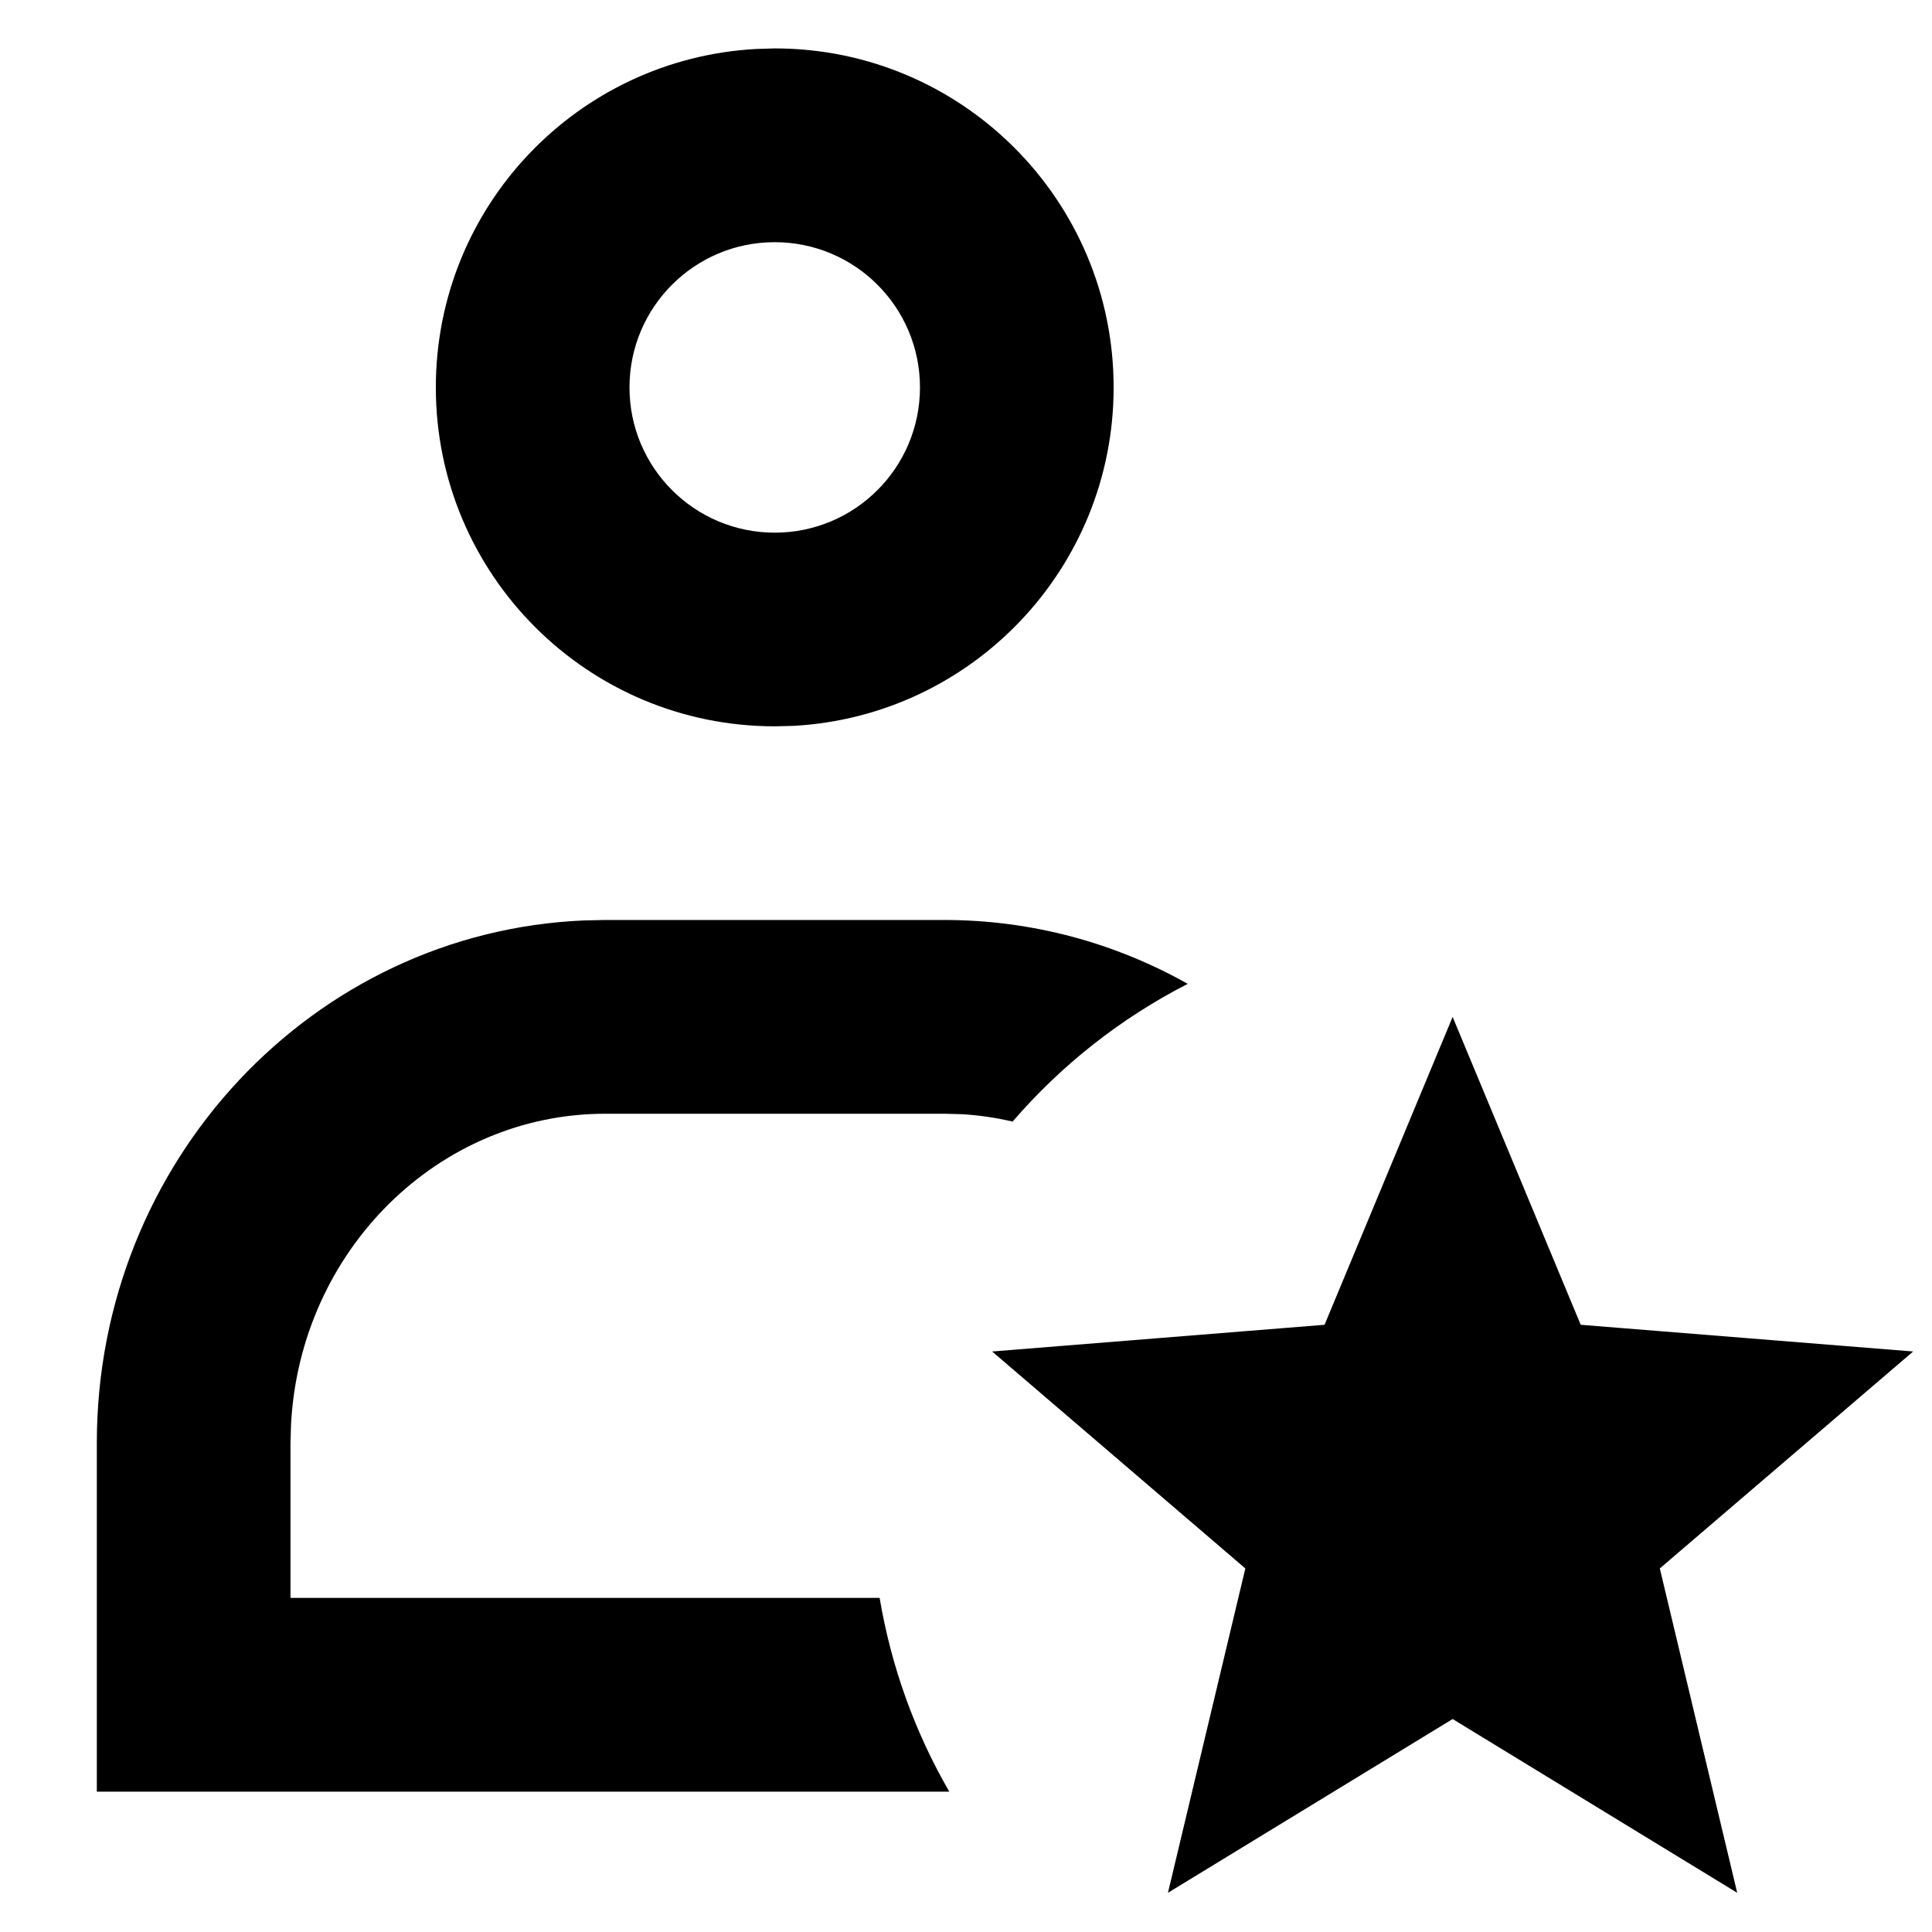 <svg width="17" height="17" viewBox="0 0 17 17" fill="none" xmlns="http://www.w3.org/2000/svg">
<g clip-path="url(#clip0_242_35)">
<path fill-rule="evenodd" clip-rule="evenodd" d="M6.817 0.426C8.464 0.426 9.799 1.762 9.799 3.409C9.799 5.001 8.552 6.302 6.981 6.387L6.817 6.391C5.17 6.391 3.835 5.056 3.835 3.409C3.835 1.816 5.082 0.516 6.653 0.431L6.817 0.426ZM0.852 15.765H8.353C8.048 15.238 7.841 14.661 7.74 14.06H2.556V12.697L2.561 12.531C2.643 10.999 3.86 9.8 5.326 9.8H8.308L8.464 9.804C8.616 9.813 8.765 9.835 8.91 9.869C9.341 9.369 9.864 8.958 10.451 8.657C9.815 8.299 9.084 8.095 8.308 8.095H5.326L5.141 8.099C2.756 8.199 0.852 10.219 0.852 12.697V15.765ZM5.539 3.409C5.539 2.703 6.111 2.131 6.817 2.131C7.523 2.131 8.095 2.703 8.095 3.409C8.095 4.115 7.523 4.687 6.817 4.687C6.111 4.687 5.539 4.115 5.539 3.409ZM10.277 16.655L12.782 15.126L15.286 16.655L14.605 13.801L16.834 11.892L13.909 11.657L12.782 8.948L11.655 11.657L8.73 11.892L10.958 13.801L10.277 16.655Z" fill="black"/>
</g>
<defs>
<clipPath id="clip0_242_35">
<rect width="17" height="17" fill="white"/>
</clipPath>
</defs>
</svg>

